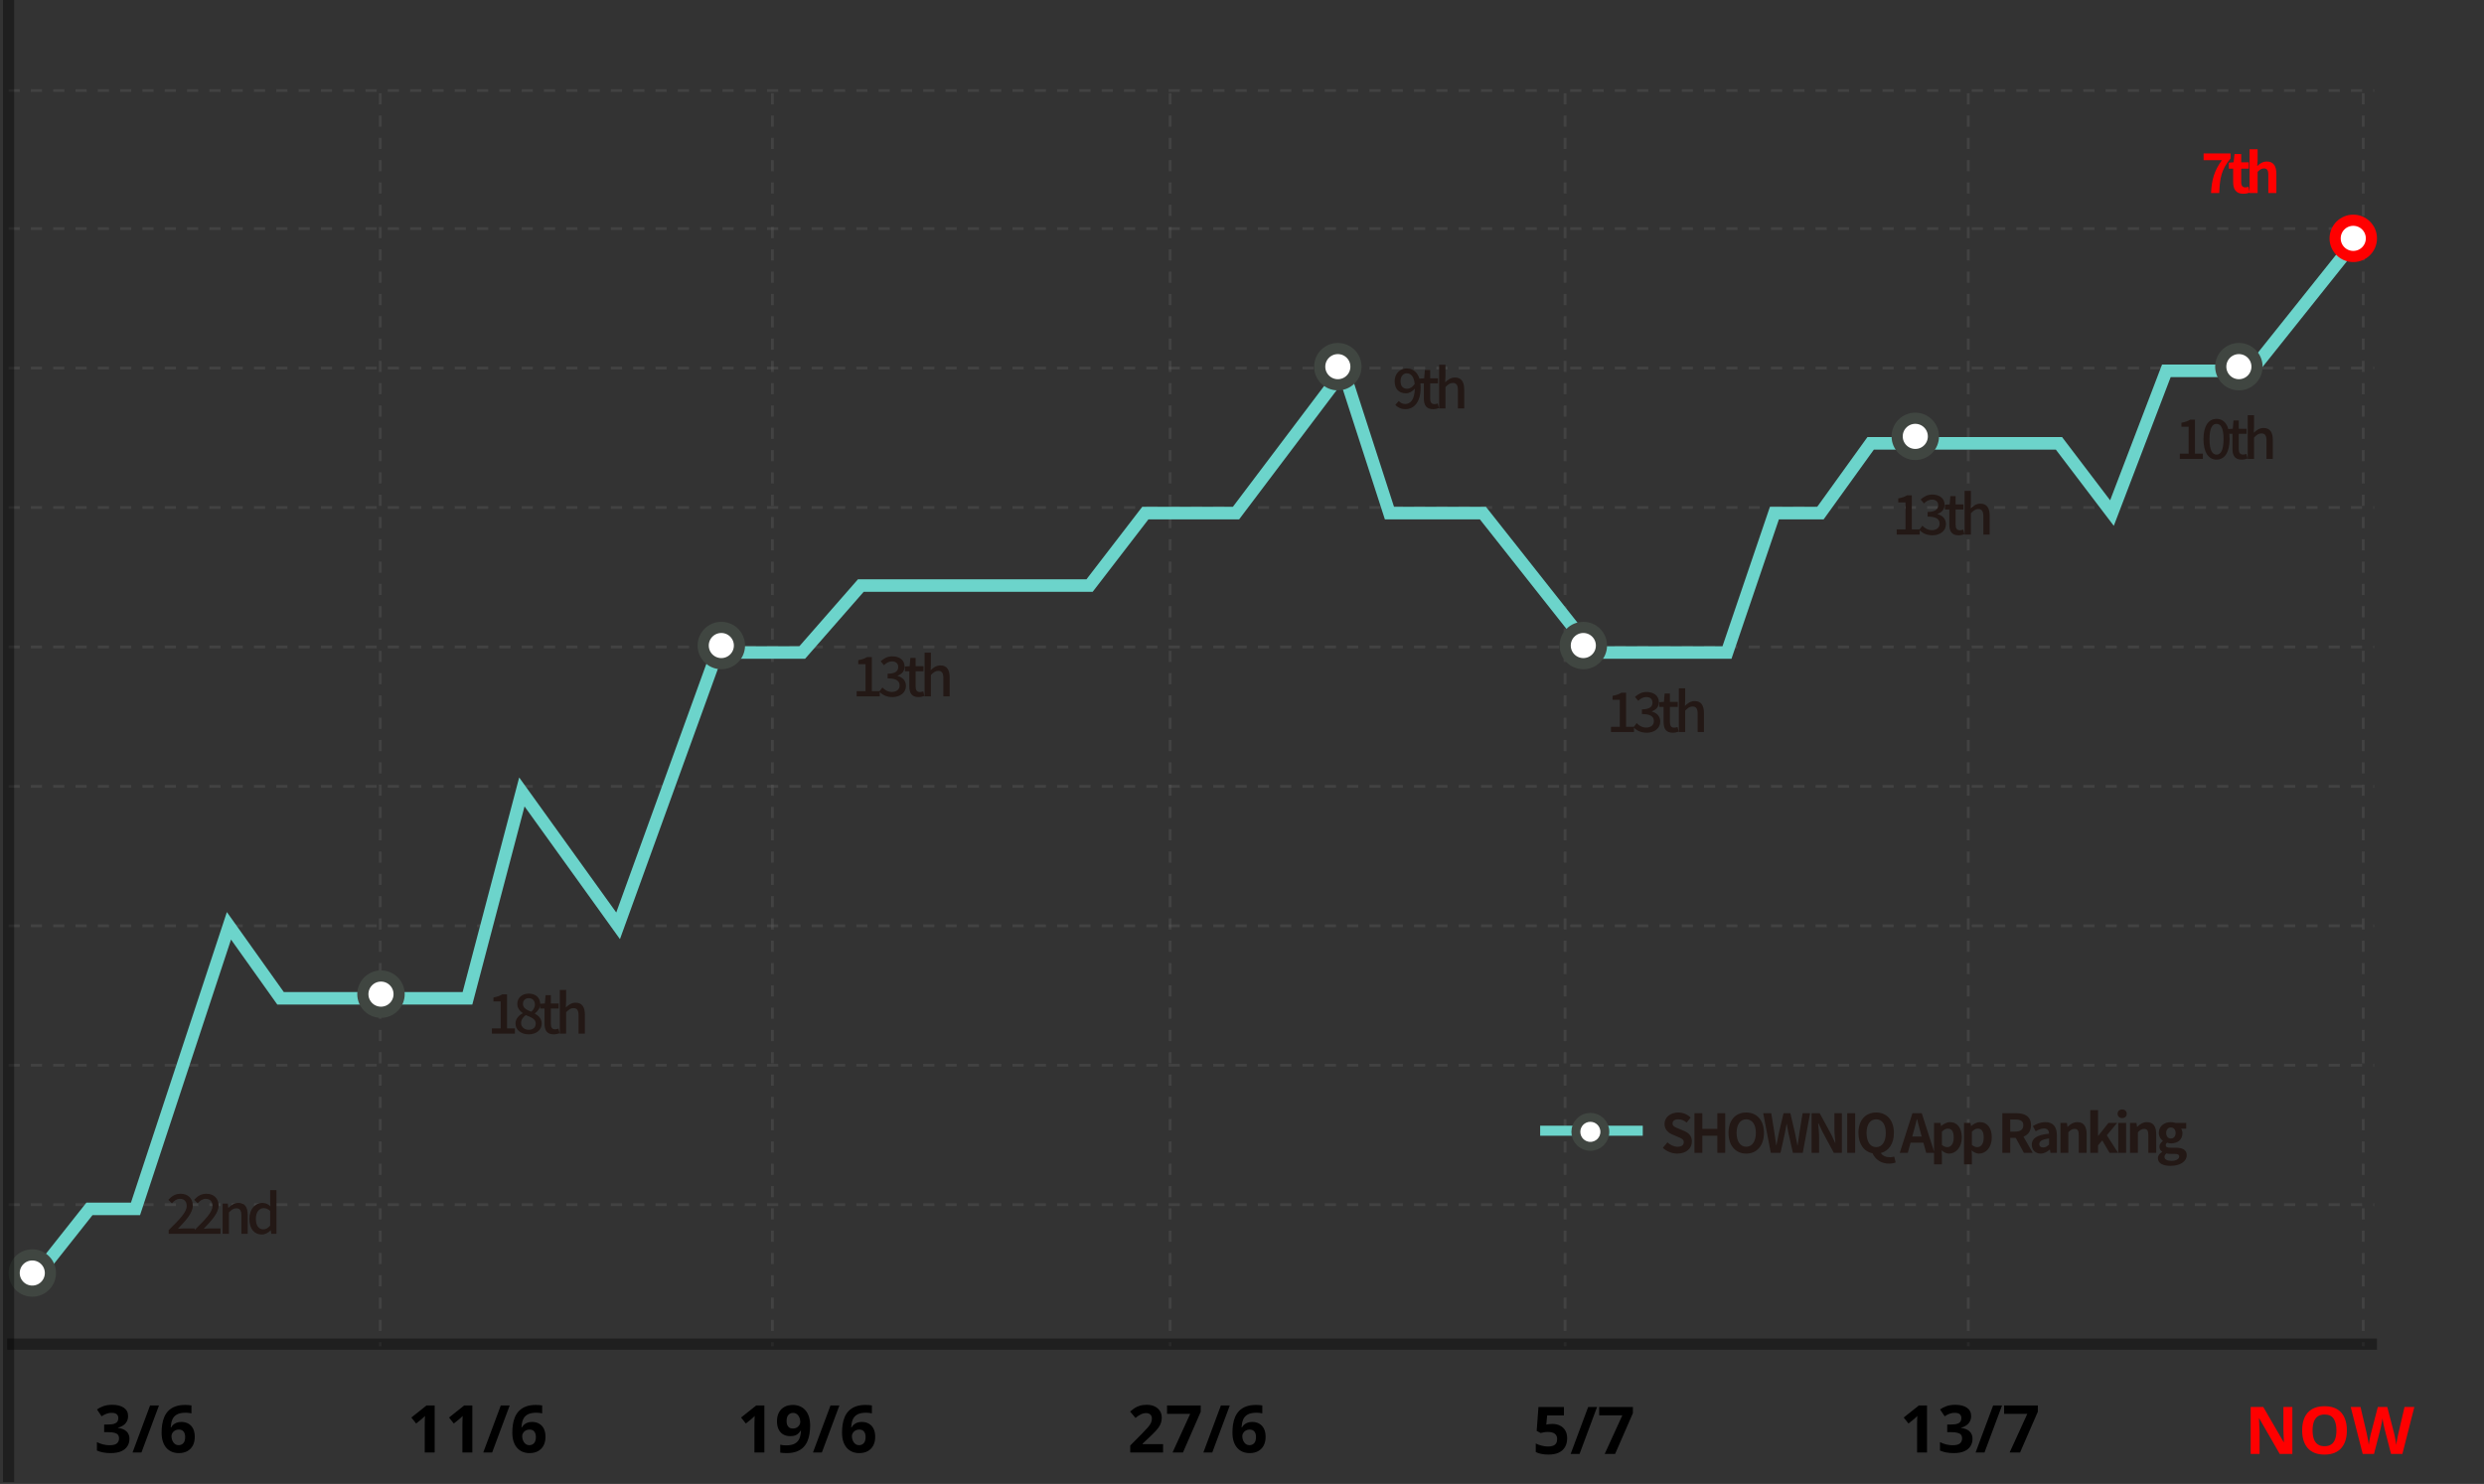 <svg width="579" height="346" viewBox="0 0 579 346" fill="none" xmlns="http://www.w3.org/2000/svg">
<rect x="0" y="0" width="579" height="346" fill="#333333" stroke="none"/>
<path d="M1.998 21.114H553.404" stroke="#666666" stroke-opacity="0.3" stroke-width="0.65" stroke-dasharray="2.6"/>
<path d="M88.621 21.737L88.621 313.895" stroke="#666666" stroke-opacity="0.3" stroke-width="0.65" stroke-dasharray="2.6"/>
<path d="M180.046 21.737L180.046 313.895" stroke="#666666" stroke-opacity="0.3" stroke-width="0.65" stroke-dasharray="2.6"/>
<path d="M272.749 21.737L272.749 313.895" stroke="#666666" stroke-opacity="0.3" stroke-width="0.65" stroke-dasharray="2.6"/>
<path d="M364.812 21.737L364.812 313.895" stroke="#666666" stroke-opacity="0.3" stroke-width="0.65" stroke-dasharray="2.6"/>
<path d="M458.794 21.737L458.794 313.895" stroke="#666666" stroke-opacity="0.3" stroke-width="0.65" stroke-dasharray="2.6"/>
<path d="M550.857 21.737L550.857 313.895" stroke="#666666" stroke-opacity="0.3" stroke-width="0.65" stroke-dasharray="2.6"/>
<path d="M1.998 53.301H553.404" stroke="#666666" stroke-opacity="0.3" stroke-width="0.65" stroke-dasharray="2.6"/>
<path d="M1.998 85.813H553.404" stroke="#666666" stroke-opacity="0.3" stroke-width="0.65" stroke-dasharray="2.6"/>
<path d="M1.998 118.326H553.404" stroke="#666666" stroke-opacity="0.3" stroke-width="0.65" stroke-dasharray="2.6"/>
<path d="M1.998 150.838H553.404" stroke="#666666" stroke-opacity="0.3" stroke-width="0.65" stroke-dasharray="2.6"/>
<path d="M1.998 183.35H553.404" stroke="#666666" stroke-opacity="0.3" stroke-width="0.65" stroke-dasharray="2.6"/>
<path d="M1.998 215.862H553.404" stroke="#666666" stroke-opacity="0.3" stroke-width="0.65" stroke-dasharray="2.6"/>
<path d="M1.998 248.375H553.404" stroke="#666666" stroke-opacity="0.3" stroke-width="0.65" stroke-dasharray="2.6"/>
<path d="M1.998 280.886H553.404" stroke="#666666" stroke-opacity="0.3" stroke-width="0.65" stroke-dasharray="2.6"/>
<path d="M1.672 313.4L554.054 313.4" stroke="black" stroke-opacity="0.4" stroke-width="2.601"/>
<path d="M8.5 297.468L20.855 281.862H31.584L53.367 215.862L65.396 232.768H108.963L121.642 184.65L144.076 215.862L167.159 152.138H186.992L200.647 136.532H253.967L266.972 119.626H288.105L313.139 86.464L323.868 119.626H345.651L371.336 152.138H402.548L413.602 119.626H424.331L436.035 103.37H479.927L492.281 119.626L504.961 86.464H524.793L549.178 55.902" stroke="#6CD4CB" stroke-width="2.926"/>
<circle cx="7.525" cy="296.818" r="4.227" fill="white" stroke="#404641" stroke-width="2.601"/>
<circle cx="88.805" cy="231.793" r="4.227" fill="white" stroke="#404641" stroke-width="2.601"/>
<circle cx="168.134" cy="150.513" r="4.227" fill="white" stroke="#404641" stroke-width="2.601"/>
<circle cx="311.839" cy="85.489" r="4.227" fill="white" stroke="#404641" stroke-width="2.601"/>
<circle cx="369.06" cy="150.513" r="4.227" fill="white" stroke="#404641" stroke-width="2.601"/>
<circle cx="446.439" cy="101.745" r="4.227" fill="white" stroke="#404641" stroke-width="2.601"/>
<circle cx="521.867" cy="85.489" r="4.227" fill="white" stroke="#404641" stroke-width="2.601"/>
<circle cx="548.527" cy="55.577" r="4.227" fill="white" stroke="#FF0000" stroke-width="2.601"/>
<path d="M359 263.64L382.916 263.64" stroke="#6CD4CB" stroke-width="2.34"/>
<path d="M390.969 268.976C389.734 268.976 388.498 268.489 387.6 267.628L388.66 266.356C389.322 266.967 390.195 267.379 391.006 267.379C391.967 267.379 392.479 266.967 392.479 266.318C392.479 265.632 391.917 265.42 391.094 265.07L389.858 264.546C388.922 264.159 387.987 263.411 387.987 262.063C387.987 260.553 389.309 259.393 391.181 259.393C392.254 259.393 393.327 259.817 394.076 260.578L393.14 261.739C392.554 261.252 391.942 260.978 391.181 260.978C390.37 260.978 389.858 261.339 389.858 261.951C389.858 262.612 390.507 262.849 391.293 263.161L392.504 263.673C393.627 264.134 394.363 264.846 394.363 266.181C394.363 267.691 393.103 268.976 390.969 268.976ZM394.958 268.801V259.555H396.805V263.199H400.299V259.555H402.133V268.801H400.299V264.808H396.805V268.801H394.958ZM407.031 268.976C404.585 268.976 402.9 267.142 402.9 264.147C402.9 261.14 404.585 259.393 407.031 259.393C409.476 259.393 411.161 261.152 411.161 264.147C411.161 267.142 409.476 268.976 407.031 268.976ZM407.031 267.379C408.403 267.379 409.277 266.118 409.277 264.147C409.277 262.163 408.403 260.978 407.031 260.978C405.658 260.978 404.784 262.163 404.784 264.147C404.784 266.118 405.658 267.379 407.031 267.379ZM412.761 268.801L410.989 259.555H412.861L413.597 264.072C413.735 265.045 413.884 266.019 414.022 267.017H414.072C414.259 266.019 414.458 265.033 414.658 264.072L415.731 259.555H417.316L418.376 264.072C418.576 265.02 418.763 266.019 418.963 267.017H419.025C419.163 266.019 419.3 265.033 419.437 264.072L420.173 259.555H421.92L420.211 268.801H417.915L416.879 264.234C416.729 263.511 416.592 262.799 416.48 262.088H416.43C416.305 262.799 416.18 263.511 416.031 264.234L415.02 268.801H412.761ZM422.266 268.801V259.555H424.15L426.833 264.484L427.756 266.48H427.819C427.731 265.52 427.582 264.297 427.582 263.249V259.555H429.329V268.801H427.457L424.787 263.86L423.851 261.876H423.788C423.876 262.874 424.013 264.035 424.013 265.095V268.801H422.266ZM430.573 268.801V259.555H432.419V268.801H430.573ZM437.32 267.466C438.693 267.466 439.566 266.218 439.566 264.147C439.566 262.163 438.693 260.978 437.32 260.978C435.947 260.978 435.074 262.163 435.074 264.147C435.074 266.218 435.947 267.466 437.32 267.466ZM440.302 271.309C438.418 271.309 437.108 270.299 436.471 268.901C434.5 268.527 433.19 266.78 433.19 264.147C433.19 261.14 434.874 259.393 437.32 259.393C439.766 259.393 441.45 261.152 441.45 264.147C441.45 266.668 440.252 268.365 438.418 268.839C438.842 269.537 439.678 269.824 440.514 269.824C440.914 269.824 441.263 269.762 441.525 269.675L441.862 271.035C441.538 271.185 440.976 271.309 440.302 271.309ZM446.01 263.985L445.736 264.995H447.932L447.657 263.985C447.37 263.024 447.121 261.963 446.859 260.965H446.796C446.559 261.976 446.285 263.024 446.01 263.985ZM442.816 268.801L445.773 259.555H447.944L450.914 268.801H448.98L448.331 266.43H445.336L444.687 268.801H442.816ZM450.805 271.484V261.814H452.303L452.44 262.537H452.477C453.064 262.038 453.788 261.639 454.536 261.639C456.258 261.639 457.281 263.049 457.281 265.195C457.281 267.591 455.846 268.976 454.312 268.976C453.7 268.976 453.114 268.701 452.577 268.215L452.64 269.363V271.484H450.805ZM453.9 267.466C454.748 267.466 455.397 266.742 455.397 265.22C455.397 263.885 454.973 263.149 454.012 263.149C453.538 263.149 453.114 263.386 452.64 263.872V266.942C453.076 267.329 453.526 267.466 453.9 267.466ZM457.796 271.484V261.814H459.293L459.43 262.537H459.468C460.054 262.038 460.778 261.639 461.527 261.639C463.249 261.639 464.272 263.049 464.272 265.195C464.272 267.591 462.837 268.976 461.302 268.976C460.691 268.976 460.104 268.701 459.568 268.215L459.63 269.363V271.484H457.796ZM460.89 267.466C461.739 267.466 462.388 266.742 462.388 265.22C462.388 263.885 461.963 263.149 461.003 263.149C460.528 263.149 460.104 263.386 459.63 263.872V266.942C460.067 267.329 460.516 267.466 460.89 267.466ZM466.723 268.801V259.555H469.943C471.877 259.555 473.411 260.241 473.411 262.363C473.411 263.748 472.713 264.609 471.652 265.02L473.811 268.801H471.752L469.855 265.307H468.57V268.801H466.723ZM468.57 263.847H469.768C470.953 263.847 471.615 263.348 471.615 262.363C471.615 261.364 470.953 261.027 469.768 261.027H468.57V263.847ZM475.664 268.976C474.416 268.976 473.592 268.09 473.592 266.905C473.592 265.407 474.803 264.621 477.623 264.322C477.585 263.635 477.286 263.111 476.425 263.111C475.776 263.111 475.152 263.398 474.503 263.773L473.842 262.562C474.665 262.051 475.664 261.639 476.762 261.639C478.534 261.639 479.445 262.699 479.445 264.721V268.801H477.947L477.822 268.053H477.773C477.161 268.577 476.462 268.976 475.664 268.976ZM476.263 267.541C476.787 267.541 477.174 267.291 477.623 266.855V265.445C475.913 265.657 475.339 266.131 475.339 266.755C475.339 267.304 475.726 267.541 476.263 267.541ZM480.274 268.801V261.814H481.772L481.909 262.737H481.946C482.558 262.138 483.269 261.639 484.217 261.639C485.727 261.639 486.376 262.687 486.376 264.446V268.801H484.542V264.671C484.542 263.585 484.242 263.211 483.556 263.211C482.982 263.211 482.62 263.486 482.108 263.997V268.801H480.274ZM487.228 268.801V258.844H489.037V264.821H489.087L491.471 261.814H493.48L491.084 264.696L493.704 268.801H491.72L490.023 265.906L489.037 267.029V268.801H487.228ZM493.743 268.801V261.814H495.578V268.801H493.743ZM494.667 260.691C494.03 260.691 493.594 260.291 493.594 259.68C493.594 259.081 494.03 258.682 494.667 258.682C495.291 258.682 495.727 259.081 495.727 259.68C495.727 260.291 495.291 260.691 494.667 260.691ZM496.493 268.801V261.814H497.991L498.128 262.737H498.165C498.777 262.138 499.488 261.639 500.436 261.639C501.946 261.639 502.595 262.687 502.595 264.446V268.801H500.761V264.671C500.761 263.585 500.461 263.211 499.775 263.211C499.201 263.211 498.839 263.486 498.328 263.997V268.801H496.493ZM505.905 271.833C504.258 271.833 502.986 271.272 502.986 270.037C502.986 269.45 503.347 268.951 503.984 268.589V268.527C503.622 268.29 503.347 267.928 503.347 267.354C503.347 266.83 503.709 266.343 504.134 266.044V265.994C503.647 265.644 503.198 264.983 503.198 264.159C503.198 262.525 504.533 261.639 506.018 261.639C506.405 261.639 506.779 261.714 507.066 261.814H509.586V263.161H508.401C508.576 263.398 508.713 263.785 508.713 264.222C508.713 265.794 507.515 266.593 506.018 266.593C505.743 266.593 505.419 266.53 505.119 266.43C504.932 266.593 504.82 266.742 504.82 267.029C504.82 267.404 505.094 267.603 505.918 267.603H507.103C508.788 267.603 509.711 268.127 509.711 269.35C509.711 270.76 508.239 271.833 505.905 271.833ZM506.018 265.457C506.629 265.457 507.116 264.995 507.116 264.159C507.116 263.348 506.642 262.887 506.018 262.887C505.394 262.887 504.92 263.348 504.92 264.159C504.92 264.995 505.406 265.457 506.018 265.457ZM506.18 270.673C507.228 270.673 507.952 270.211 507.952 269.662C507.952 269.163 507.54 269.038 506.791 269.038H505.943C505.519 269.038 505.219 269.001 504.97 268.939C504.658 269.188 504.52 269.463 504.52 269.75C504.52 270.336 505.169 270.673 506.18 270.673Z" fill="#231815"/>
<circle cx="370.698" cy="263.9" r="3.379" fill="white" stroke="#404641" stroke-width="2.08"/>
<path d="M1.998 345.558L1.998 -7.9006e-05" stroke="black" stroke-opacity="0.4" stroke-width="2.601"/>
<path d="M39.316 287.675V286.818C41.937 284.248 43.523 282.611 43.523 281.179C43.523 280.182 42.986 279.517 41.925 279.517C41.183 279.517 40.569 279.99 40.07 280.565L39.239 279.747C40.045 278.877 40.876 278.34 42.103 278.34C43.83 278.34 44.942 279.44 44.942 281.102C44.942 282.777 43.42 284.465 41.464 286.511C41.937 286.46 42.538 286.421 42.999 286.421H45.39V287.675H39.316ZM45.33 287.675V286.818C47.951 284.248 49.536 282.611 49.536 281.179C49.536 280.182 48.999 279.517 47.938 279.517C47.197 279.517 46.583 279.99 46.084 280.565L45.253 279.747C46.059 278.877 46.89 278.34 48.117 278.34C49.843 278.34 50.956 279.44 50.956 281.102C50.956 282.777 49.434 284.465 47.478 286.511C47.951 286.46 48.552 286.421 49.012 286.421H51.403V287.675H45.33ZM51.893 287.675V280.642H53.095L53.21 281.614H53.249C53.901 280.987 54.617 280.463 55.576 280.463C57.072 280.463 57.737 281.46 57.737 283.25V287.675H56.266V283.429C56.266 282.215 55.908 281.729 55.077 281.729C54.425 281.729 53.977 282.061 53.364 282.688V287.675H51.893ZM61.023 287.841C59.259 287.841 58.121 286.498 58.121 284.158C58.121 281.882 59.566 280.463 61.138 280.463C61.944 280.463 62.455 280.77 63.031 281.256L62.967 280.092V277.484H64.437V287.675H63.235L63.12 286.882H63.069C62.545 287.419 61.816 287.841 61.023 287.841ZM61.368 286.626C61.957 286.626 62.455 286.358 62.967 285.769V282.33C62.443 281.857 61.944 281.69 61.42 281.69C60.435 281.69 59.642 282.624 59.642 284.145C59.642 285.744 60.269 286.626 61.368 286.626Z" fill="#231815"/>
<path d="M114.655 241.004V239.789H116.713V233.498H115.026V232.564C115.908 232.411 116.534 232.181 117.071 231.848H118.184V239.789H120.025V241.004H114.655ZM123.226 241.17C121.461 241.17 120.157 240.121 120.157 238.664C120.157 237.5 120.975 236.72 121.845 236.26V236.209C121.142 235.71 120.579 235.032 120.579 234.073C120.579 232.616 121.73 231.669 123.264 231.669C124.901 231.669 125.924 232.68 125.924 234.124C125.924 235.071 125.259 235.851 124.684 236.273V236.337C125.515 236.822 126.269 237.475 126.269 238.702C126.269 240.096 125.042 241.17 123.226 241.17ZM123.84 235.902C124.389 235.39 124.684 234.828 124.684 234.214C124.684 233.37 124.159 232.731 123.239 232.731C122.471 232.731 121.896 233.242 121.896 234.073C121.896 235.058 122.791 235.493 123.84 235.902ZM123.251 240.109C124.223 240.109 124.875 239.546 124.875 238.664C124.875 237.577 123.84 237.206 122.561 236.682C121.922 237.129 121.461 237.756 121.461 238.523C121.461 239.456 122.241 240.109 123.251 240.109ZM129.061 241.17C127.475 241.17 126.925 240.185 126.925 238.702V235.147H125.902V234.048L127.002 233.971L127.168 232.027H128.396V233.971H130.224V235.147H128.396V238.715C128.396 239.559 128.69 239.994 129.419 239.994C129.662 239.994 129.968 239.917 130.173 239.827L130.442 240.914C130.045 241.042 129.572 241.17 129.061 241.17ZM130.486 241.004V230.813H131.957V233.511L131.893 234.904C132.506 234.316 133.21 233.792 134.169 233.792C135.665 233.792 136.33 234.789 136.33 236.579V241.004H134.859V236.759C134.859 235.544 134.501 235.058 133.67 235.058C133.018 235.058 132.57 235.39 131.957 236.017V241.004H130.486Z" fill="#231815"/>
<path d="M199.686 162.366V161.151H201.745V154.86H200.057V153.927C200.939 153.773 201.566 153.543 202.103 153.211H203.215V161.151H205.056V162.366H199.686ZM208.027 162.532C206.544 162.532 205.585 161.944 204.958 161.241L205.674 160.295C206.224 160.857 206.927 161.33 207.899 161.33C208.96 161.33 209.689 160.755 209.689 159.834C209.689 158.824 209.024 158.172 206.902 158.172V157.085C208.756 157.085 209.37 156.407 209.37 155.525C209.37 154.707 208.82 154.208 207.925 154.208C207.196 154.208 206.582 154.566 206.045 155.103L205.278 154.183C206.019 153.505 206.889 153.032 207.976 153.032C209.664 153.032 210.853 153.901 210.853 155.41C210.853 156.471 210.226 157.175 209.229 157.545V157.609C210.316 157.878 211.172 158.671 211.172 159.911C211.172 161.56 209.753 162.532 208.027 162.532ZM214.092 162.532C212.506 162.532 211.956 161.548 211.956 160.064V156.51H210.934V155.41L212.033 155.333L212.199 153.39H213.427V155.333H215.255V156.51H213.427V160.077C213.427 160.921 213.721 161.356 214.45 161.356C214.693 161.356 215 161.279 215.204 161.19L215.473 162.276C215.076 162.404 214.603 162.532 214.092 162.532ZM215.517 162.366V152.175H216.988V154.873L216.924 156.267C217.538 155.679 218.241 155.154 219.2 155.154C220.696 155.154 221.361 156.152 221.361 157.942V162.366H219.89V158.121C219.89 156.906 219.532 156.42 218.701 156.42C218.049 156.42 217.602 156.753 216.988 157.379V162.366H215.517Z" fill="#231815"/>
<path d="M326.453 88.881C326.453 90.006 326.99 90.646 327.987 90.646C328.55 90.646 329.227 90.313 329.752 89.508C329.585 87.82 328.895 87.04 327.898 87.04C327.092 87.04 326.453 87.718 326.453 88.881ZM327.591 95.402C326.529 95.402 325.762 94.968 325.238 94.405L326.043 93.497C326.389 93.919 326.964 94.2 327.514 94.2C328.716 94.2 329.726 93.28 329.79 90.594C329.24 91.298 328.422 91.707 327.731 91.707C326.146 91.707 325.084 90.774 325.084 88.881C325.084 87.078 326.363 85.902 327.885 85.902C329.688 85.902 331.145 87.321 331.145 90.352C331.145 93.957 329.445 95.402 327.591 95.402ZM334.026 95.402C332.441 95.402 331.891 94.418 331.891 92.934V89.38H330.868V88.28L331.968 88.203L332.134 86.26H333.361V88.203H335.19V89.38H333.361V92.947C333.361 93.791 333.656 94.226 334.384 94.226C334.627 94.226 334.934 94.149 335.139 94.06L335.407 95.147C335.011 95.274 334.538 95.402 334.026 95.402ZM335.452 95.236V85.045H336.922V87.743L336.858 89.137C337.472 88.549 338.175 88.024 339.134 88.024C340.63 88.024 341.295 89.022 341.295 90.812V95.236H339.825V90.991C339.825 89.776 339.467 89.29 338.636 89.29C337.984 89.29 337.536 89.623 336.922 90.249V95.236H335.452Z" fill="#231815"/>
<path d="M375.502 170.677V169.462H377.561V163.171H375.873V162.238C376.755 162.084 377.382 161.854 377.919 161.522H379.031V169.462H380.872V170.677H375.502ZM383.843 170.843C382.36 170.843 381.401 170.255 380.774 169.552L381.49 168.606C382.04 169.168 382.743 169.641 383.715 169.641C384.776 169.641 385.505 169.066 385.505 168.145C385.505 167.135 384.84 166.483 382.718 166.483V165.396C384.572 165.396 385.185 164.718 385.185 163.836C385.185 163.018 384.636 162.519 383.741 162.519C383.012 162.519 382.398 162.877 381.861 163.414L381.094 162.494C381.835 161.816 382.705 161.343 383.792 161.343C385.48 161.343 386.669 162.212 386.669 163.721C386.669 164.782 386.042 165.486 385.045 165.856V165.92C386.132 166.189 386.988 166.982 386.988 168.222C386.988 169.871 385.569 170.843 383.843 170.843ZM389.908 170.843C388.322 170.843 387.772 169.859 387.772 168.375V164.821H386.749V163.721L387.849 163.644L388.015 161.701H389.243V163.644H391.071V164.821H389.243V168.388C389.243 169.232 389.537 169.667 390.266 169.667C390.509 169.667 390.816 169.59 391.02 169.501L391.289 170.587C390.892 170.715 390.419 170.843 389.908 170.843ZM391.333 170.677V160.486H392.804V163.184L392.74 164.578C393.354 163.99 394.057 163.465 395.016 163.465C396.512 163.465 397.177 164.463 397.177 166.253V170.677H395.706V166.432C395.706 165.217 395.348 164.731 394.517 164.731C393.865 164.731 393.417 165.064 392.804 165.69V170.677H391.333Z" fill="#231815"/>
<path d="M442.1 124.645V123.431H444.158V117.14H442.47V116.206C443.353 116.053 443.979 115.822 444.516 115.49H445.629V123.431H447.47V124.645H442.1ZM450.441 124.811C448.957 124.811 447.998 124.223 447.372 123.52L448.088 122.574C448.638 123.136 449.341 123.61 450.313 123.61C451.374 123.61 452.103 123.034 452.103 122.114C452.103 121.103 451.438 120.451 449.315 120.451V119.364C451.169 119.364 451.783 118.687 451.783 117.804C451.783 116.986 451.233 116.487 450.338 116.487C449.609 116.487 448.996 116.845 448.459 117.382L447.691 116.462C448.433 115.784 449.303 115.311 450.389 115.311C452.077 115.311 453.266 116.181 453.266 117.689C453.266 118.751 452.64 119.454 451.642 119.825V119.889C452.729 120.157 453.586 120.95 453.586 122.19C453.586 123.84 452.167 124.811 450.441 124.811ZM456.505 124.811C454.92 124.811 454.37 123.827 454.37 122.344V118.789H453.347V117.689L454.447 117.613L454.613 115.669H455.84V117.613H457.669V118.789H455.84V122.356C455.84 123.2 456.135 123.635 456.863 123.635C457.106 123.635 457.413 123.558 457.618 123.469L457.886 124.556C457.49 124.684 457.017 124.811 456.505 124.811ZM457.931 124.645V114.454H459.401V117.152L459.337 118.546C459.951 117.958 460.654 117.434 461.613 117.434C463.109 117.434 463.774 118.431 463.774 120.221V124.645H462.304V120.4C462.304 119.185 461.946 118.699 461.115 118.699C460.463 118.699 460.015 119.032 459.401 119.658V124.645H457.931Z" fill="#231815"/>
<path d="M508.1 107V105.785H510.158V99.494H508.47V98.561C509.353 98.407 509.979 98.177 510.516 97.845H511.629V105.785H513.47V107H508.1ZM516.658 107.166C514.791 107.166 513.615 105.466 513.615 102.384C513.615 99.302 514.791 97.666 516.658 97.666C518.538 97.666 519.701 99.315 519.701 102.384C519.701 105.466 518.538 107.166 516.658 107.166ZM516.658 106.003C517.617 106.003 518.295 105.018 518.295 102.384C518.295 99.75 517.617 98.829 516.658 98.829C515.699 98.829 515.021 99.75 515.021 102.384C515.021 105.018 515.699 106.003 516.658 106.003ZM522.505 107.166C520.92 107.166 520.37 106.182 520.37 104.698V101.144H519.347V100.044L520.447 99.967L520.613 98.024H521.84V99.967H523.669V101.144H521.84V104.711C521.84 105.555 522.135 105.99 522.863 105.99C523.106 105.99 523.413 105.913 523.618 105.824L523.886 106.91C523.49 107.038 523.017 107.166 522.505 107.166ZM523.931 107V96.809H525.401V99.507L525.337 100.901C525.951 100.313 526.654 99.788 527.613 99.788C529.109 99.788 529.774 100.786 529.774 102.576V107H528.304V102.755C528.304 101.54 527.946 101.054 527.115 101.054C526.463 101.054 526.015 101.387 525.401 102.013V107H523.931Z" fill="#231815"/>
<path d="M515.378 45C515.545 41.816 516.133 39.809 517.897 37.354H513.639V35.781H519.93V36.932C517.782 39.553 517.437 41.407 517.284 45H515.378ZM522.882 45.179C521.182 45.179 520.53 44.092 520.53 42.494V39.323H519.519V37.929L520.632 37.84L520.849 35.909H522.409V37.84H524.174V39.323H522.409V42.494C522.409 43.312 522.742 43.696 523.381 43.696C523.611 43.696 523.893 43.619 524.084 43.542L524.391 44.91C524.008 45.038 523.509 45.179 522.882 45.179ZM524.352 45V34.796H526.231V37.366L526.142 38.709C526.717 38.172 527.421 37.66 528.392 37.66C529.94 37.66 530.604 38.735 530.604 40.538V45H528.725V40.768C528.725 39.655 528.418 39.272 527.715 39.272C527.127 39.272 526.756 39.553 526.231 40.077V45H524.352Z" fill="#FF0000"/>
<path d="M29.853 330.154C29.853 330.658 29.748 331.095 29.538 331.465C29.329 331.834 29.044 332.137 28.684 332.371C28.33 332.606 27.93 332.778 27.486 332.888V332.933C28.365 333.043 29.032 333.313 29.486 333.742C29.946 334.172 30.175 334.746 30.175 335.466C30.175 336.105 30.018 336.677 29.703 337.181C29.394 337.686 28.914 338.083 28.265 338.373C27.616 338.662 26.779 338.807 25.755 338.807C25.151 338.807 24.586 338.757 24.062 338.657C23.542 338.562 23.053 338.415 22.593 338.215V336.245C23.063 336.485 23.555 336.667 24.069 336.792C24.584 336.912 25.063 336.971 25.508 336.971C26.337 336.971 26.916 336.829 27.246 336.544C27.581 336.255 27.748 335.85 27.748 335.331C27.748 335.026 27.671 334.769 27.516 334.559C27.361 334.349 27.091 334.189 26.706 334.08C26.327 333.97 25.795 333.915 25.111 333.915H24.279V332.139H25.126C25.8 332.139 26.312 332.077 26.662 331.952C27.016 331.822 27.256 331.647 27.381 331.427C27.511 331.203 27.576 330.948 27.576 330.663C27.576 330.273 27.456 329.969 27.216 329.749C26.976 329.529 26.577 329.419 26.017 329.419C25.668 329.419 25.348 329.464 25.058 329.554C24.773 329.639 24.516 329.744 24.287 329.869C24.057 329.989 23.855 330.106 23.68 330.221L22.608 328.625C23.038 328.316 23.54 328.058 24.114 327.854C24.694 327.649 25.383 327.546 26.182 327.546C27.311 327.546 28.205 327.774 28.864 328.228C29.524 328.683 29.853 329.324 29.853 330.154ZM37.053 327.704L32.97 338.657H30.895L34.978 327.704H37.053ZM37.667 334.005C37.667 333.375 37.712 332.753 37.802 332.139C37.897 331.52 38.06 330.938 38.289 330.393C38.519 329.844 38.841 329.359 39.256 328.94C39.67 328.515 40.197 328.183 40.837 327.943C41.476 327.699 42.25 327.576 43.159 327.576C43.374 327.576 43.624 327.586 43.908 327.606C44.198 327.621 44.438 327.649 44.628 327.689V329.539C44.428 329.494 44.213 329.459 43.983 329.434C43.759 329.404 43.534 329.389 43.309 329.389C42.4 329.389 41.696 329.534 41.196 329.824C40.702 330.114 40.352 330.516 40.147 331.03C39.948 331.54 39.83 332.134 39.795 332.813H39.893C40.033 332.569 40.207 332.351 40.417 332.162C40.632 331.972 40.892 331.822 41.196 331.712C41.501 331.597 41.858 331.54 42.268 331.54C42.907 331.54 43.462 331.677 43.931 331.952C44.401 332.221 44.763 332.614 45.017 333.128C45.272 333.642 45.4 334.269 45.4 335.009C45.4 335.798 45.247 336.477 44.942 337.046C44.638 337.616 44.206 338.053 43.646 338.358C43.092 338.657 42.433 338.807 41.668 338.807C41.109 338.807 40.587 338.712 40.102 338.522C39.618 338.328 39.193 338.033 38.829 337.638C38.464 337.244 38.179 336.747 37.975 336.147C37.77 335.543 37.667 334.829 37.667 334.005ZM41.623 336.957C42.078 336.957 42.447 336.802 42.732 336.492C43.017 336.182 43.159 335.698 43.159 335.039C43.159 334.504 43.034 334.085 42.785 333.78C42.54 333.47 42.168 333.315 41.668 333.315C41.329 333.315 41.029 333.393 40.769 333.548C40.515 333.697 40.317 333.89 40.177 334.124C40.038 334.354 39.968 334.591 39.968 334.836C39.968 335.091 40.003 335.343 40.072 335.593C40.142 335.843 40.247 336.07 40.387 336.275C40.527 336.48 40.699 336.644 40.904 336.769C41.114 336.894 41.354 336.957 41.623 336.957Z" fill="black"/>
<path d="M101.316 338.657H99.001V332.319C99.001 332.144 99.003 331.929 99.008 331.675C99.013 331.415 99.02 331.15 99.03 330.88C99.04 330.606 99.05 330.358 99.06 330.139C99.005 330.204 98.893 330.316 98.723 330.476C98.558 330.631 98.404 330.77 98.259 330.895L97 331.907L95.884 330.513L99.412 327.704H101.316V338.657ZM110.096 338.657H107.781V332.319C107.781 332.144 107.784 331.929 107.789 331.675C107.794 331.415 107.801 331.15 107.811 330.88C107.821 330.606 107.831 330.358 107.841 330.139C107.786 330.204 107.674 330.316 107.504 330.476C107.339 330.631 107.184 330.77 107.04 330.895L105.781 331.907L104.665 330.513L108.193 327.704H110.096V338.657ZM118.802 327.704L114.719 338.657H112.644L116.727 327.704H118.802ZM119.417 334.005C119.417 333.375 119.462 332.753 119.551 332.139C119.646 331.52 119.809 330.938 120.038 330.393C120.268 329.844 120.59 329.359 121.005 328.94C121.419 328.515 121.946 328.183 122.586 327.943C123.225 327.699 123.999 327.576 124.908 327.576C125.123 327.576 125.373 327.586 125.658 327.606C125.947 327.621 126.187 327.649 126.377 327.689V329.539C126.177 329.494 125.962 329.459 125.732 329.434C125.508 329.404 125.283 329.389 125.058 329.389C124.149 329.389 123.445 329.534 122.945 329.824C122.451 330.114 122.101 330.516 121.896 331.03C121.697 331.54 121.579 332.134 121.544 332.813H121.642C121.782 332.569 121.956 332.351 122.166 332.162C122.381 331.972 122.641 331.822 122.945 331.712C123.25 331.597 123.607 331.54 124.017 331.54C124.656 331.54 125.211 331.677 125.68 331.952C126.15 332.221 126.512 332.614 126.766 333.128C127.021 333.642 127.148 334.269 127.148 335.009C127.148 335.798 126.996 336.477 126.691 337.046C126.387 337.616 125.955 338.053 125.395 338.358C124.841 338.657 124.182 338.807 123.417 338.807C122.858 338.807 122.336 338.712 121.852 338.522C121.367 338.328 120.942 338.033 120.578 337.638C120.213 337.244 119.929 336.747 119.724 336.147C119.519 335.543 119.417 334.829 119.417 334.005ZM123.372 336.957C123.827 336.957 124.197 336.802 124.481 336.492C124.766 336.182 124.908 335.698 124.908 335.039C124.908 334.504 124.783 334.085 124.534 333.78C124.289 333.47 123.917 333.315 123.417 333.315C123.078 333.315 122.778 333.393 122.518 333.548C122.264 333.697 122.066 333.89 121.926 334.124C121.787 334.354 121.717 334.591 121.717 334.836C121.717 335.091 121.752 335.343 121.822 335.593C121.891 335.843 121.996 336.07 122.136 336.275C122.276 336.48 122.448 336.644 122.653 336.769C122.863 336.894 123.103 336.957 123.372 336.957Z" fill="black"/>
<path d="M178.17 338.657H175.854V332.319C175.854 332.144 175.857 331.929 175.862 331.675C175.867 331.415 175.874 331.15 175.884 330.88C175.894 330.606 175.904 330.358 175.914 330.139C175.859 330.204 175.747 330.316 175.577 330.476C175.412 330.631 175.258 330.77 175.113 330.895L173.854 331.907L172.738 330.513L176.267 327.704H178.17V338.657ZM188.838 332.379C188.838 333.008 188.791 333.632 188.696 334.252C188.606 334.871 188.446 335.456 188.217 336.005C187.987 336.549 187.665 337.034 187.25 337.458C186.835 337.878 186.309 338.208 185.669 338.447C185.03 338.687 184.256 338.807 183.347 338.807C183.132 338.807 182.88 338.797 182.59 338.777C182.3 338.762 182.06 338.737 181.871 338.702V336.844C182.07 336.894 182.283 336.934 182.507 336.964C182.732 336.989 182.96 337.001 183.189 337.001C184.103 337.001 184.808 336.857 185.302 336.567C185.802 336.277 186.151 335.875 186.351 335.361C186.556 334.846 186.673 334.252 186.703 333.578H186.613C186.468 333.817 186.296 334.035 186.096 334.229C185.901 334.419 185.652 334.572 185.347 334.686C185.042 334.796 184.655 334.851 184.186 334.851C183.561 334.851 183.017 334.716 182.552 334.447C182.093 334.172 181.736 333.777 181.481 333.263C181.231 332.743 181.106 332.117 181.106 331.382C181.106 330.588 181.256 329.909 181.556 329.344C181.861 328.775 182.293 328.338 182.852 328.033C183.412 327.729 184.071 327.576 184.83 327.576C185.389 327.576 185.911 327.674 186.396 327.869C186.88 328.058 187.305 328.351 187.67 328.745C188.039 329.14 188.326 329.639 188.531 330.244C188.736 330.848 188.838 331.56 188.838 332.379ZM184.875 329.434C184.425 329.434 184.058 329.589 183.774 329.899C183.489 330.209 183.347 330.693 183.347 331.352C183.347 331.882 183.469 332.301 183.714 332.611C183.958 332.921 184.331 333.076 184.83 333.076C185.175 333.076 185.474 333.001 185.729 332.851C185.984 332.696 186.181 332.504 186.321 332.274C186.466 332.039 186.538 331.799 186.538 331.555C186.538 331.3 186.503 331.048 186.433 330.798C186.363 330.548 186.259 330.321 186.119 330.116C185.979 329.911 185.804 329.747 185.594 329.622C185.389 329.497 185.15 329.434 184.875 329.434ZM195.656 327.704L191.573 338.657H189.498L193.581 327.704H195.656ZM196.271 334.005C196.271 333.375 196.316 332.753 196.405 332.139C196.5 331.52 196.663 330.938 196.892 330.393C197.122 329.844 197.444 329.359 197.859 328.94C198.273 328.515 198.8 328.183 199.44 327.943C200.079 327.699 200.853 327.576 201.762 327.576C201.977 327.576 202.227 327.586 202.512 327.606C202.801 327.621 203.041 327.649 203.231 327.689V329.539C203.031 329.494 202.816 329.459 202.586 329.434C202.362 329.404 202.137 329.389 201.912 329.389C201.003 329.389 200.299 329.534 199.799 329.824C199.305 330.114 198.955 330.516 198.75 331.03C198.551 331.54 198.433 332.134 198.398 332.813H198.496C198.636 332.569 198.81 332.351 199.02 332.162C199.235 331.972 199.495 331.822 199.799 331.712C200.104 331.597 200.461 331.54 200.871 331.54C201.51 331.54 202.065 331.677 202.534 331.952C203.004 332.221 203.366 332.614 203.62 333.128C203.875 333.642 204.003 334.269 204.003 335.009C204.003 335.798 203.85 336.477 203.545 337.046C203.241 337.616 202.809 338.053 202.249 338.358C201.695 338.657 201.036 338.807 200.271 338.807C199.712 338.807 199.19 338.712 198.706 338.522C198.221 338.328 197.796 338.033 197.432 337.638C197.067 337.244 196.783 336.747 196.578 336.147C196.373 335.543 196.271 334.829 196.271 334.005ZM200.226 336.957C200.681 336.957 201.051 336.802 201.335 336.492C201.62 336.182 201.762 335.698 201.762 335.039C201.762 334.504 201.637 334.085 201.388 333.78C201.143 333.47 200.771 333.315 200.271 333.315C199.932 333.315 199.632 333.393 199.372 333.548C199.118 333.697 198.92 333.89 198.78 334.124C198.641 334.354 198.571 334.591 198.571 334.836C198.571 335.091 198.606 335.343 198.676 335.593C198.746 335.843 198.85 336.07 198.99 336.275C199.13 336.48 199.302 336.644 199.507 336.769C199.717 336.894 199.957 336.957 200.226 336.957Z" fill="black"/>
<path d="M271.103 338.657H263.446V337.046L266.195 334.267C266.75 333.697 267.194 333.223 267.529 332.843C267.868 332.459 268.113 332.109 268.263 331.794C268.418 331.48 268.495 331.143 268.495 330.783C268.495 330.348 268.373 330.024 268.128 329.809C267.888 329.589 267.566 329.479 267.162 329.479C266.737 329.479 266.325 329.577 265.925 329.772C265.526 329.966 265.109 330.244 264.674 330.603L263.416 329.112C263.73 328.842 264.062 328.588 264.412 328.348C264.767 328.108 265.176 327.916 265.641 327.771C266.11 327.621 266.672 327.546 267.326 327.546C268.046 327.546 268.663 327.676 269.177 327.936C269.696 328.196 270.096 328.55 270.376 329C270.655 329.444 270.795 329.949 270.795 330.513C270.795 331.118 270.675 331.67 270.436 332.169C270.196 332.668 269.846 333.163 269.387 333.652C268.932 334.142 268.383 334.684 267.739 335.278L266.33 336.604V336.709H271.103V338.657ZM273.313 338.657L277.426 329.652H272.024V327.704H279.883V329.157L275.74 338.657H273.313ZM286.656 327.704L282.573 338.657H280.498L284.581 327.704H286.656ZM287.271 334.005C287.271 333.375 287.316 332.753 287.405 332.139C287.5 331.52 287.663 330.938 287.892 330.393C288.122 329.844 288.444 329.359 288.859 328.94C289.273 328.515 289.8 328.183 290.44 327.943C291.079 327.699 291.853 327.576 292.762 327.576C292.977 327.576 293.227 327.586 293.512 327.606C293.801 327.621 294.041 327.649 294.231 327.689V329.539C294.031 329.494 293.816 329.459 293.586 329.434C293.362 329.404 293.137 329.389 292.912 329.389C292.003 329.389 291.299 329.534 290.799 329.824C290.305 330.114 289.955 330.516 289.75 331.03C289.551 331.54 289.433 332.134 289.398 332.813H289.496C289.636 332.569 289.81 332.351 290.02 332.162C290.235 331.972 290.495 331.822 290.799 331.712C291.104 331.597 291.461 331.54 291.871 331.54C292.51 331.54 293.065 331.677 293.534 331.952C294.004 332.221 294.366 332.614 294.62 333.128C294.875 333.642 295.003 334.269 295.003 335.009C295.003 335.798 294.85 336.477 294.545 337.046C294.241 337.616 293.809 338.053 293.249 338.358C292.695 338.657 292.036 338.807 291.271 338.807C290.712 338.807 290.19 338.712 289.706 338.522C289.221 338.328 288.796 338.033 288.432 337.638C288.067 337.244 287.783 336.747 287.578 336.147C287.373 335.543 287.271 334.829 287.271 334.005ZM291.226 336.957C291.681 336.957 292.051 336.802 292.335 336.492C292.62 336.182 292.762 335.698 292.762 335.039C292.762 334.504 292.637 334.085 292.388 333.78C292.143 333.47 291.771 333.315 291.271 333.315C290.932 333.315 290.632 333.393 290.372 333.548C290.118 333.697 289.92 333.89 289.78 334.124C289.641 334.354 289.571 334.591 289.571 334.836C289.571 335.091 289.606 335.343 289.676 335.593C289.746 335.843 289.85 336.07 289.99 336.275C290.13 336.48 290.302 336.644 290.507 336.769C290.717 336.894 290.957 336.957 291.226 336.957Z" fill="black"/>
<path d="M361.822 332.002C362.491 332.002 363.085 332.13 363.605 332.384C364.129 332.639 364.541 333.014 364.841 333.508C365.141 334.003 365.291 334.612 365.291 335.336C365.291 336.126 365.126 336.807 364.796 337.382C364.471 337.951 363.984 338.388 363.335 338.693C362.691 338.998 361.887 339.15 360.923 339.15C360.348 339.15 359.806 339.1 359.297 339C358.792 338.905 358.35 338.758 357.971 338.558V336.558C358.35 336.757 358.805 336.927 359.334 337.067C359.869 337.202 360.371 337.269 360.84 337.269C361.3 337.269 361.687 337.209 362.002 337.089C362.316 336.965 362.553 336.775 362.713 336.52C362.878 336.26 362.961 335.931 362.961 335.531C362.961 334.997 362.781 334.587 362.421 334.302C362.062 334.018 361.51 333.875 360.765 333.875C360.481 333.875 360.183 333.903 359.874 333.958C359.569 334.013 359.314 334.068 359.11 334.123L358.188 333.628L358.6 328.046H364.541V330.009H360.631L360.428 332.16C360.598 332.125 360.783 332.09 360.983 332.055C361.182 332.02 361.462 332.002 361.822 332.002ZM372.266 328.046L368.183 339H366.107L370.191 328.046H372.266ZM374.041 339L378.155 329.994H372.753V328.046H380.612V329.5L376.469 339H374.041Z" fill="black"/>
<path d="M449.17 338.657H446.854V332.319C446.854 332.144 446.857 331.929 446.862 331.675C446.867 331.415 446.874 331.15 446.884 330.88C446.894 330.606 446.904 330.358 446.914 330.139C446.859 330.204 446.747 330.316 446.577 330.476C446.412 330.631 446.258 330.77 446.113 330.895L444.854 331.907L443.738 330.513L447.267 327.704H449.17V338.657ZM459.456 330.154C459.456 330.658 459.351 331.095 459.142 331.465C458.932 331.834 458.647 332.137 458.287 332.371C457.933 332.606 457.533 332.778 457.089 332.888V332.933C457.968 333.043 458.635 333.313 459.089 333.742C459.549 334.172 459.778 334.746 459.778 335.466C459.778 336.105 459.621 336.677 459.306 337.181C458.997 337.686 458.517 338.083 457.868 338.373C457.219 338.662 456.382 338.807 455.358 338.807C454.754 338.807 454.189 338.757 453.665 338.657C453.145 338.562 452.656 338.415 452.196 338.215V336.245C452.666 336.485 453.158 336.667 453.672 336.792C454.187 336.912 454.666 336.971 455.111 336.971C455.94 336.971 456.519 336.829 456.849 336.544C457.184 336.255 457.351 335.85 457.351 335.331C457.351 335.026 457.274 334.769 457.119 334.559C456.964 334.349 456.694 334.189 456.31 334.08C455.93 333.97 455.398 333.915 454.714 333.915H453.882V332.139H454.729C455.403 332.139 455.915 332.077 456.265 331.952C456.619 331.822 456.859 331.647 456.984 331.427C457.114 331.203 457.179 330.948 457.179 330.663C457.179 330.273 457.059 329.969 456.819 329.749C456.579 329.529 456.18 329.419 455.62 329.419C455.271 329.419 454.951 329.464 454.661 329.554C454.377 329.639 454.119 329.744 453.89 329.869C453.66 329.989 453.458 330.106 453.283 330.221L452.211 328.625C452.641 328.316 453.143 328.058 453.717 327.854C454.297 327.649 454.986 327.546 455.785 327.546C456.914 327.546 457.808 327.774 458.467 328.228C459.127 328.683 459.456 329.324 459.456 330.154ZM466.656 327.704L462.573 338.657H460.498L464.581 327.704H466.656ZM468.432 338.657L472.545 329.652H467.143V327.704H475.003V329.157L470.859 338.657H468.432Z" fill="black"/>
<path d="M534.332 339H531.38L526.615 330.714H526.547C526.567 331.058 526.585 331.405 526.6 331.755C526.615 332.105 526.63 332.454 526.645 332.804C526.66 333.149 526.675 333.496 526.69 333.845V339H524.614V328.046H527.544L532.301 336.25H532.354C532.344 335.911 532.331 335.574 532.316 335.239C532.301 334.904 532.286 334.57 532.271 334.235C532.261 333.9 532.251 333.566 532.241 333.231V328.046H534.332V339ZM547.038 333.508C547.038 334.352 546.933 335.122 546.724 335.816C546.514 336.505 546.194 337.099 545.765 337.599C545.34 338.098 544.801 338.483 544.146 338.753C543.492 339.017 542.718 339.15 541.824 339.15C540.93 339.15 540.155 339.017 539.501 338.753C538.847 338.483 538.305 338.098 537.875 337.599C537.451 337.099 537.134 336.503 536.924 335.808C536.714 335.114 536.609 334.342 536.609 333.493C536.609 332.359 536.794 331.373 537.164 330.534C537.538 329.69 538.113 329.035 538.887 328.571C539.661 328.106 540.645 327.874 541.839 327.874C543.027 327.874 544.004 328.106 544.768 328.571C545.537 329.035 546.107 329.69 546.476 330.534C546.851 331.378 547.038 332.369 547.038 333.508ZM539.044 333.508C539.044 334.272 539.139 334.932 539.329 335.486C539.524 336.036 539.826 336.46 540.235 336.76C540.645 337.055 541.174 337.202 541.824 337.202C542.483 337.202 543.017 337.055 543.427 336.76C543.837 336.46 544.134 336.036 544.319 335.486C544.508 334.932 544.603 334.272 544.603 333.508C544.603 332.359 544.389 331.455 543.959 330.796C543.529 330.137 542.823 329.807 541.839 329.807C541.184 329.807 540.65 329.957 540.235 330.257C539.826 330.551 539.524 330.976 539.329 331.53C539.139 332.08 539.044 332.739 539.044 333.508ZM562.764 328.046L559.977 339H557.333L555.849 333.246C555.819 333.136 555.779 332.969 555.729 332.744C555.679 332.519 555.627 332.275 555.572 332.01C555.517 331.74 555.467 331.488 555.422 331.253C555.382 331.013 555.355 330.824 555.34 330.684C555.325 330.824 555.295 331.011 555.25 331.246C555.21 331.48 555.162 331.73 555.107 331.995C555.057 332.26 555.007 332.507 554.957 332.737C554.908 332.966 554.868 333.141 554.838 333.261L553.362 339H550.724L547.93 328.046H550.215L551.616 334.025C551.656 334.205 551.701 334.42 551.751 334.67C551.806 334.919 551.858 335.181 551.908 335.456C551.963 335.726 552.011 335.988 552.051 336.243C552.095 336.493 552.128 336.71 552.148 336.895C552.173 336.705 552.205 336.485 552.245 336.235C552.285 335.981 552.328 335.723 552.373 335.464C552.423 335.199 552.473 334.954 552.523 334.729C552.572 334.505 552.617 334.322 552.657 334.183L554.253 328.046H556.448L558.044 334.183C558.079 334.317 558.119 334.5 558.164 334.729C558.214 334.954 558.264 335.199 558.314 335.464C558.364 335.728 558.409 335.988 558.449 336.243C558.494 336.493 558.526 336.71 558.546 336.895C558.581 336.645 558.629 336.343 558.689 335.988C558.754 335.629 558.821 335.271 558.891 334.917C558.966 334.562 559.031 334.265 559.086 334.025L560.479 328.046H562.764Z" fill="#FF0000"/>
</svg>
